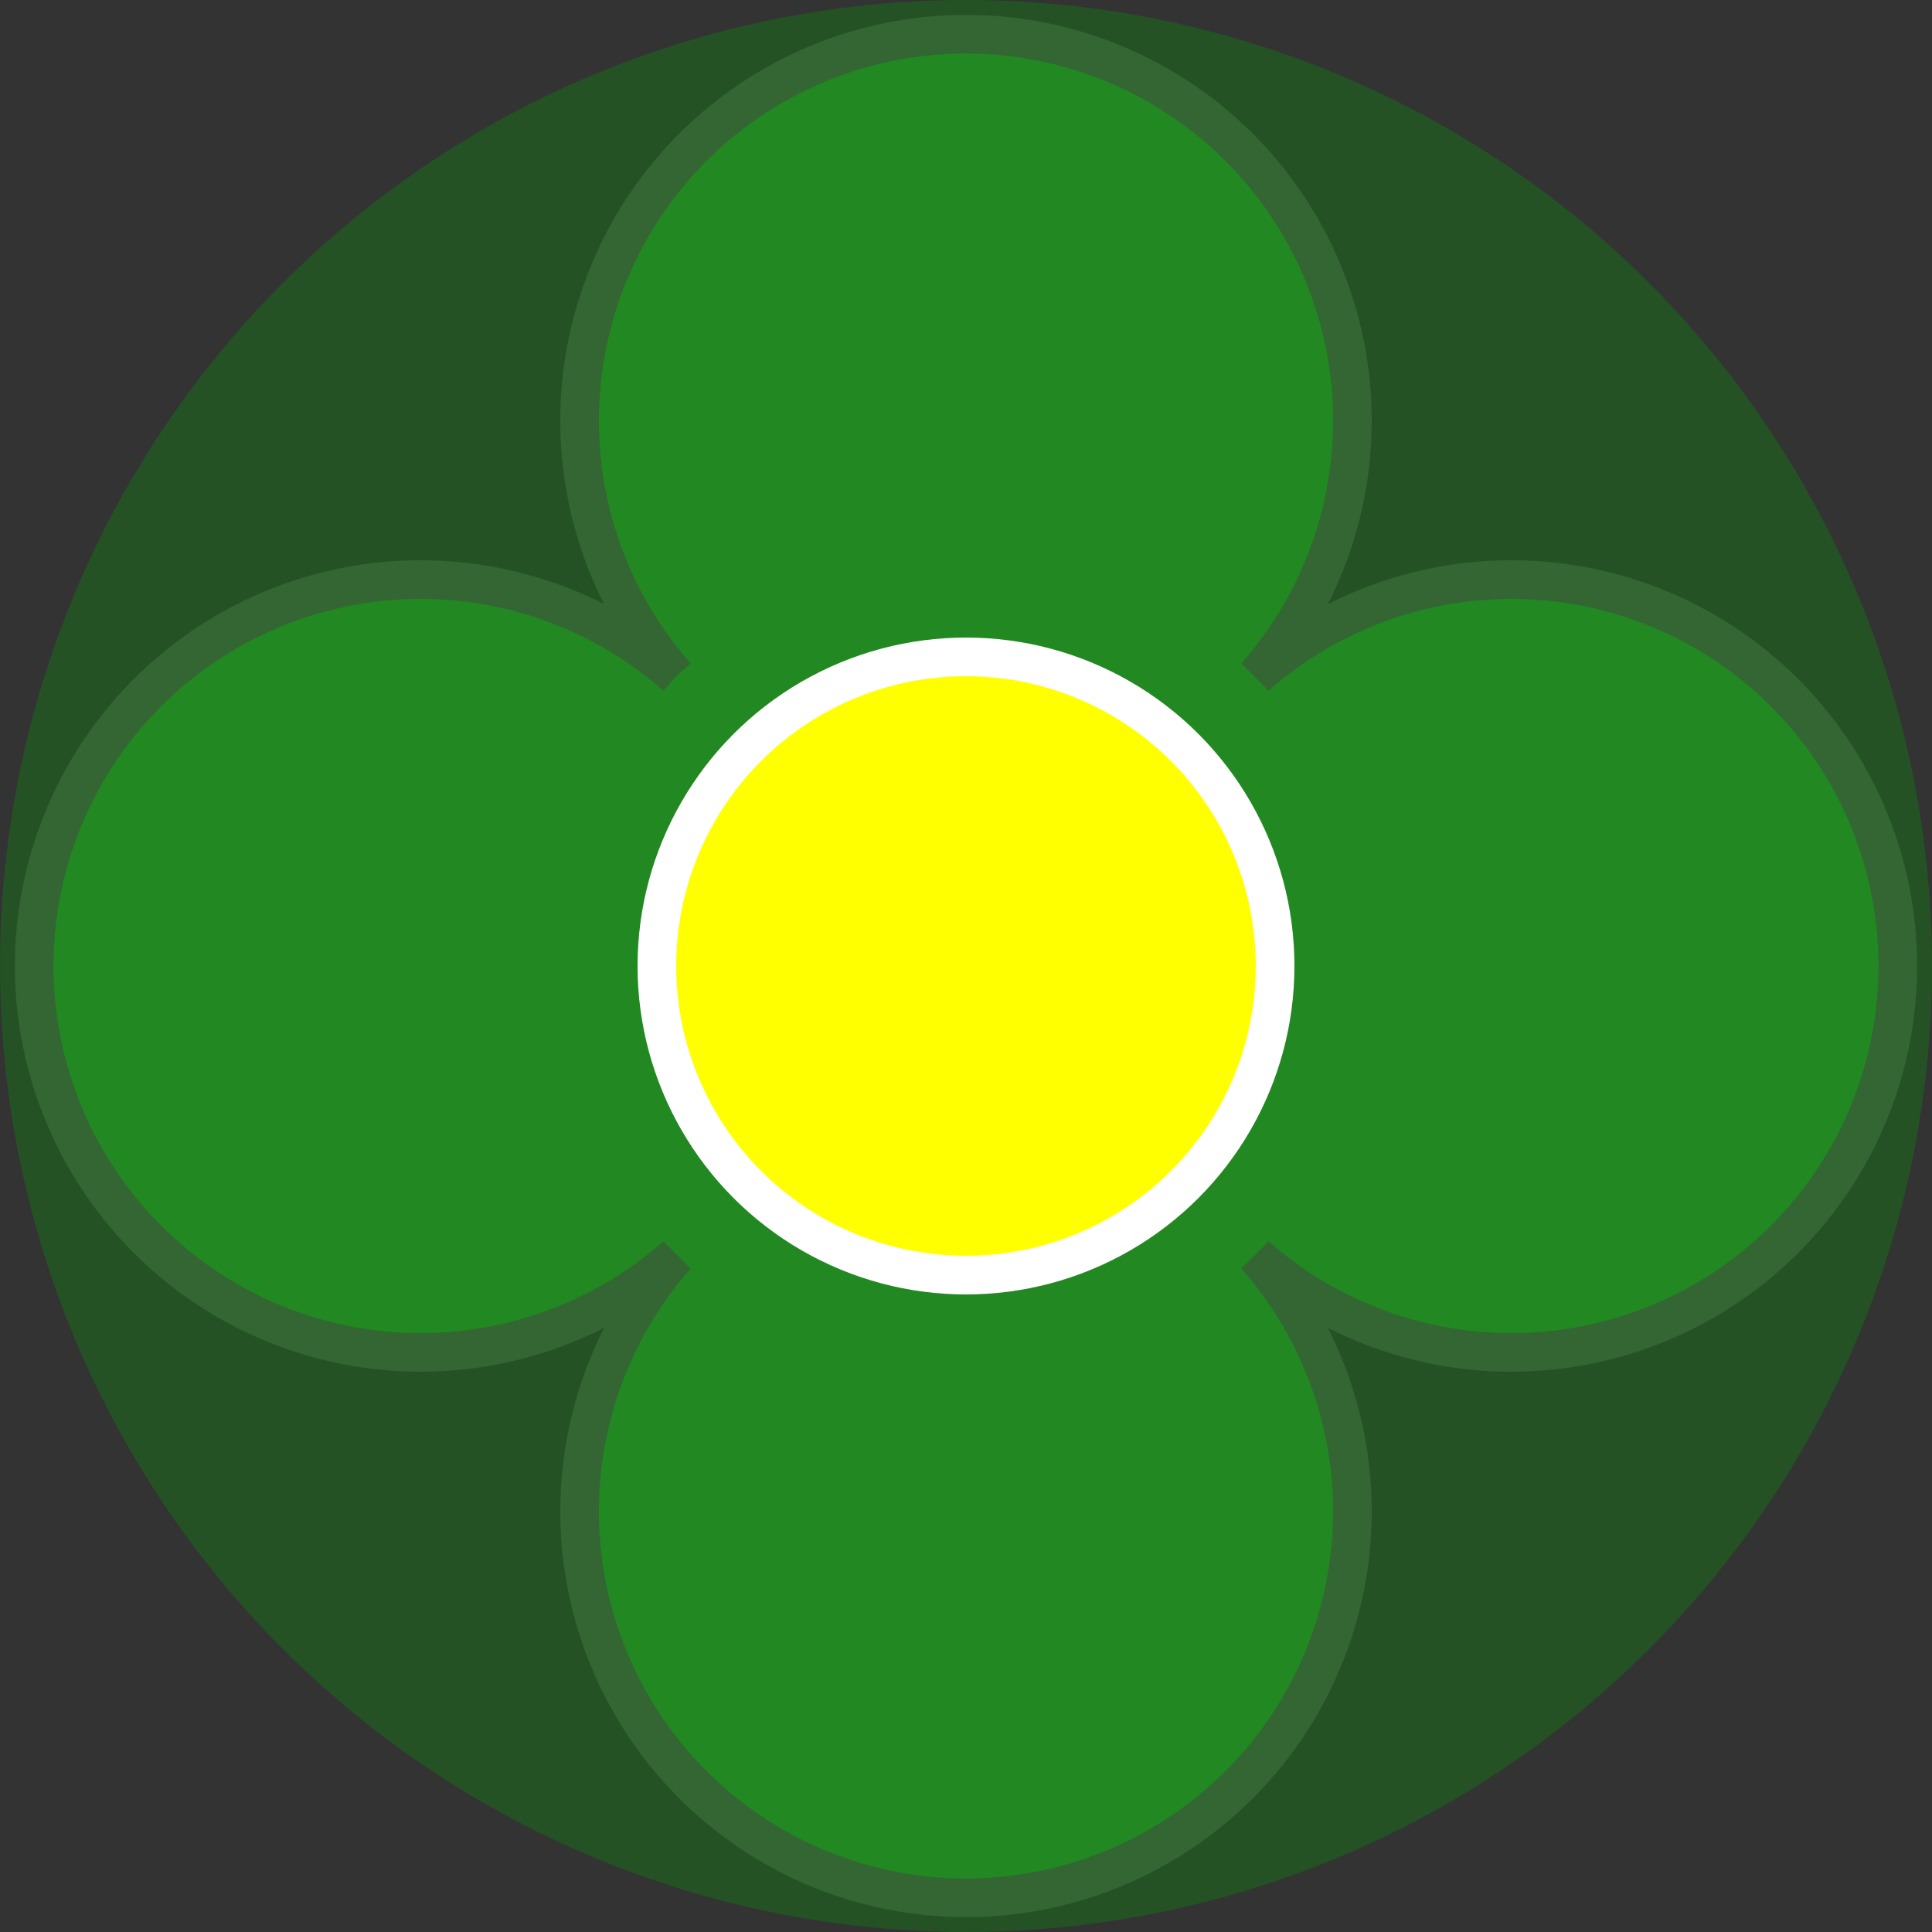<?xml version="1.0" standalone="no"?>
<!DOCTYPE svg PUBLIC "-//W3C//DTD SVG 1.1//EN" 
  "http://www.w3.org/Graphics/SVG/1.1/DTD/svg11.dtd">
<svg width="100px" height="100px" viewBox="0 0 100 100"
     xmlns="http://www.w3.org/2000/svg" version="1.1"
     style="border:0px solid black" >
      
<rect x="0" y="0" width="100" height="100" fill="#333333" stroke="none"/>
      
<circle cx="50" cy="50" r="50" 
    fill="#090" fill-opacity="0.3" stroke-width="0" />   
      
<path d="M35,35 a20,20 0 1,1 30,0 
                a20,20 0 1,1 0,30 
                a20,20 0 1,1 -30,0 
                a20,20 0 1,1 0,-30 "
    fill="#282" stroke="#363" stroke-width="2"  />

<circle cx="50" cy="50" r="16" 
    fill="#FF0" stroke="white" stroke-width="2"/>  

</svg>
